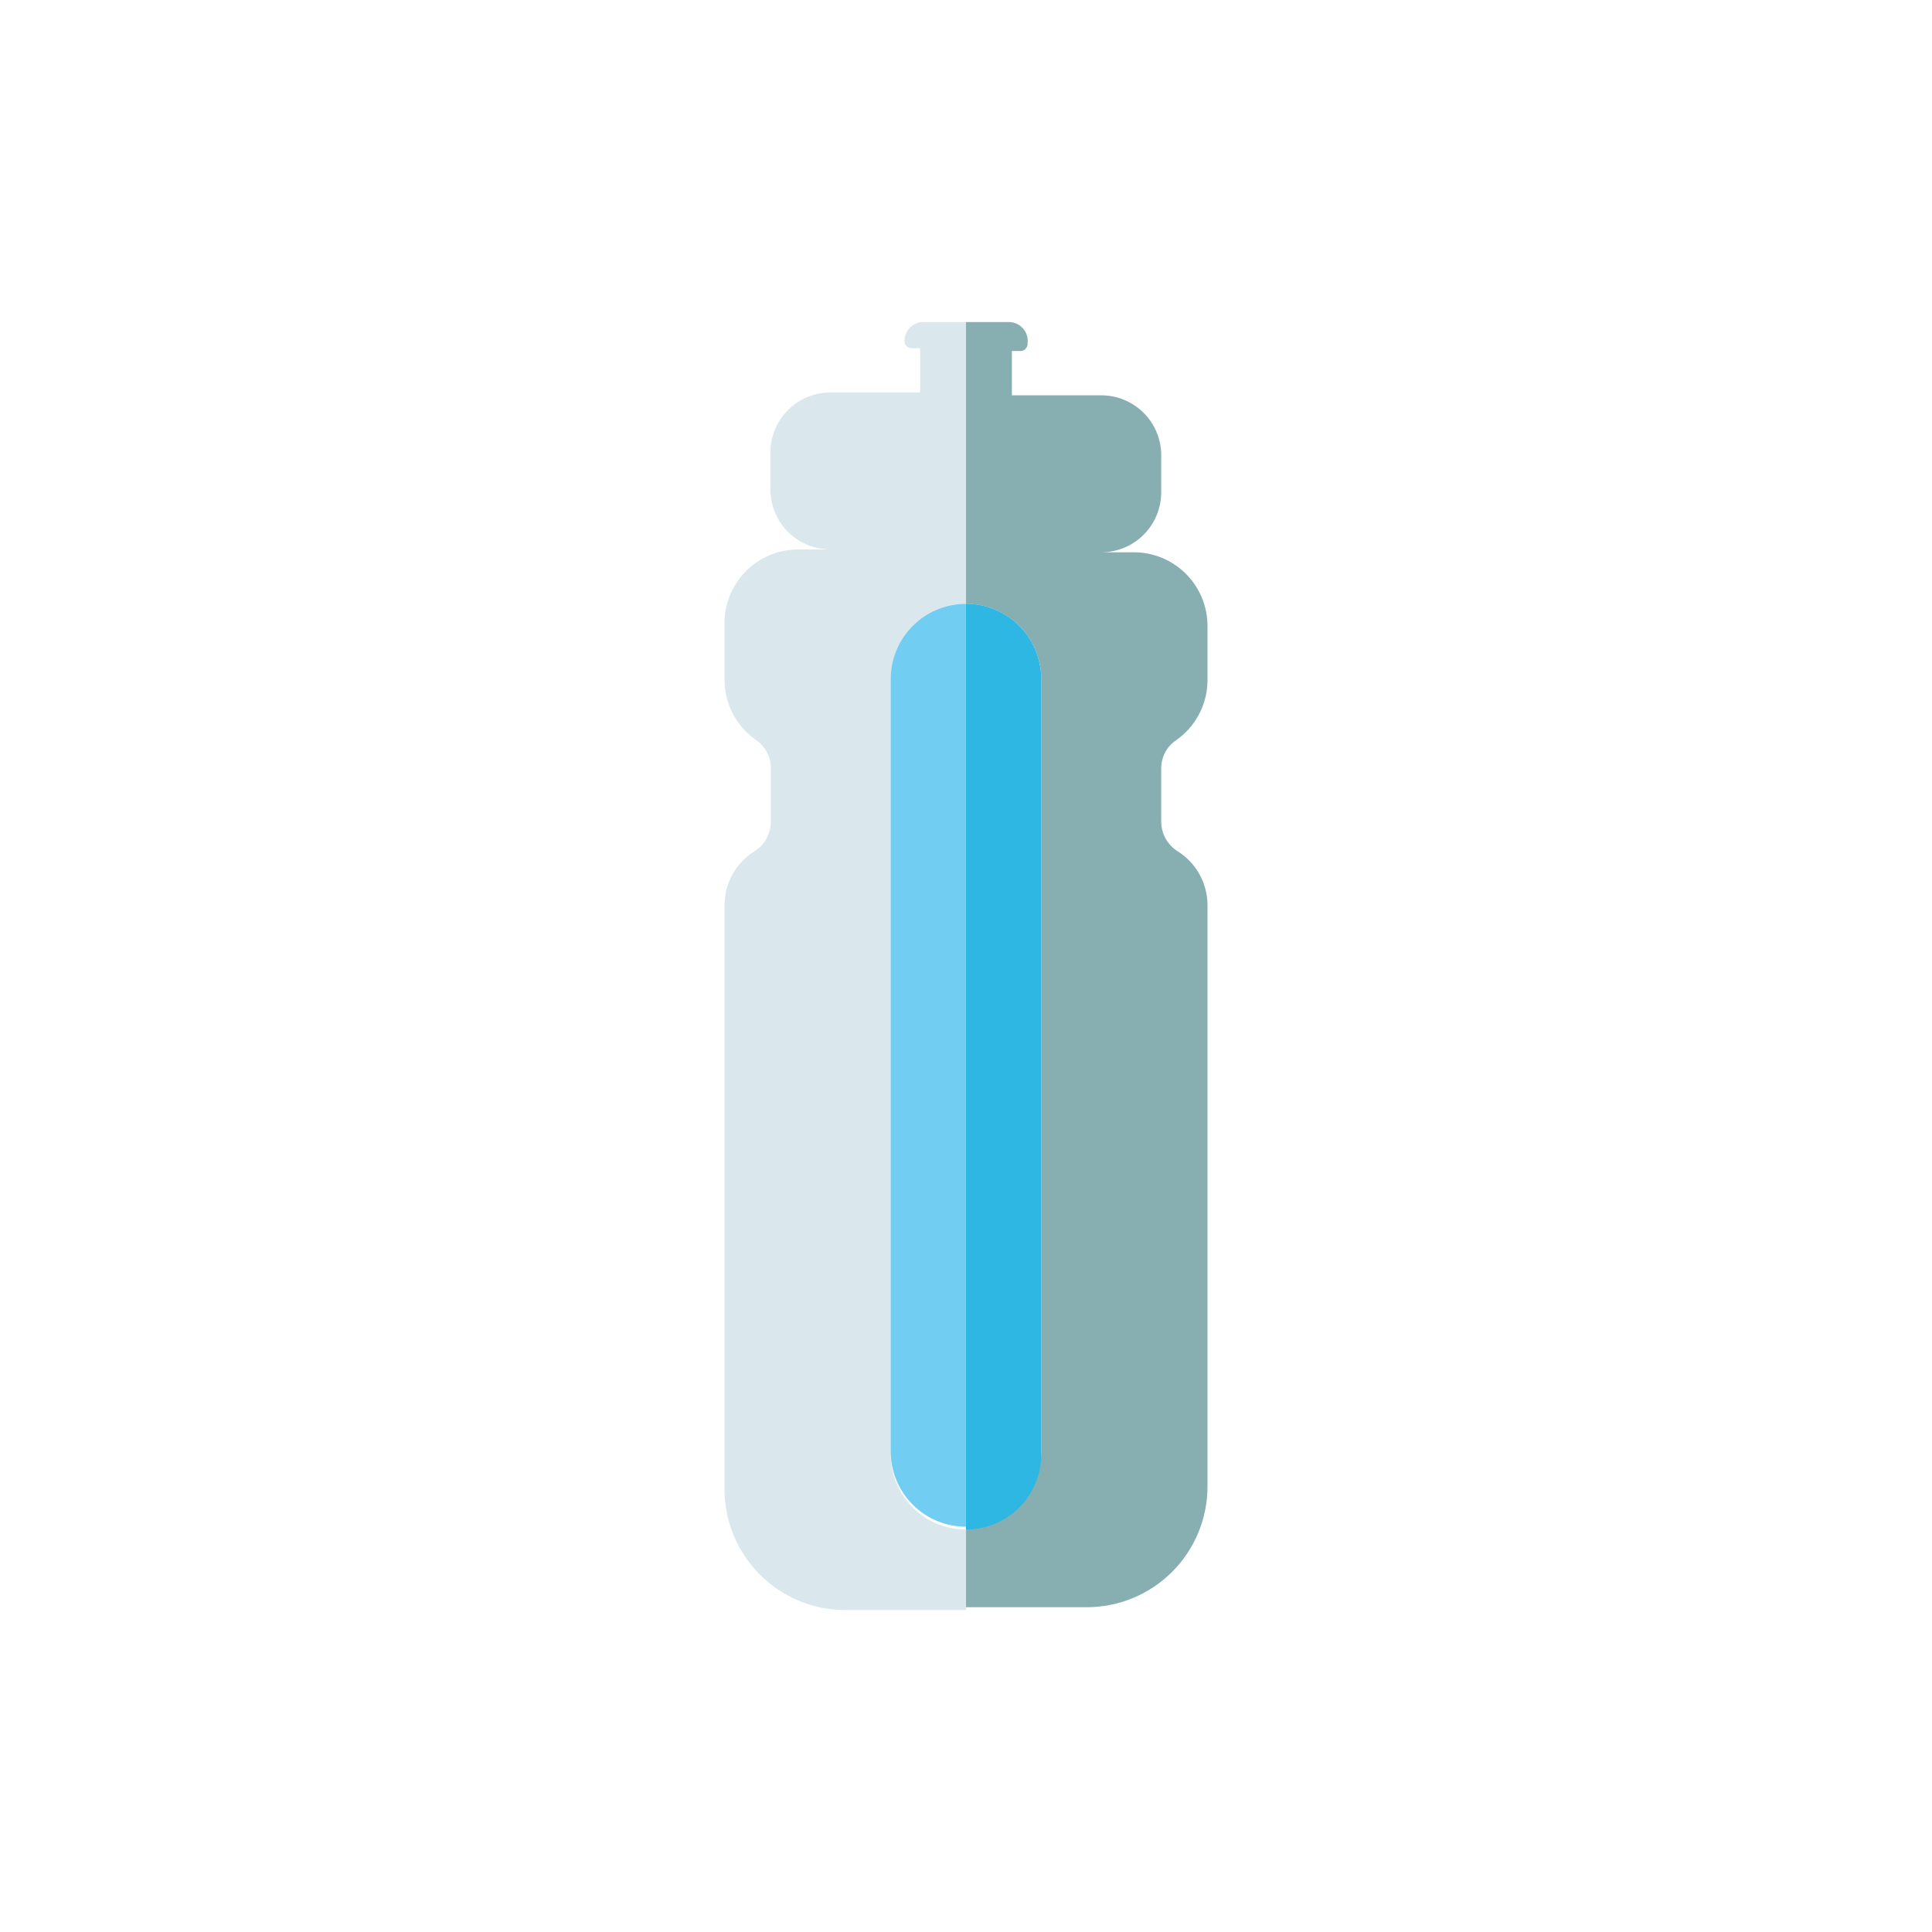 <svg width="64" height="64" viewBox="0 0 64 64" fill="none" xmlns="http://www.w3.org/2000/svg">
<path d="M38.96 24.521C39.28 24.298 39.542 24.001 39.723 23.655C39.904 23.309 39.999 22.925 40 22.535L40 20.721C39.996 20.079 39.74 19.464 39.285 19.009C38.831 18.555 38.216 18.298 37.573 18.295L36.48 18.295C37.005 18.295 37.508 18.087 37.88 17.718C38.252 17.348 38.463 16.846 38.467 16.321L38.467 15.068C38.463 14.543 38.252 14.041 37.88 13.672C37.508 13.302 37.005 13.095 36.48 13.095L33.52 13.095L33.52 11.628L33.787 11.628C33.82 11.63 33.854 11.625 33.886 11.613C33.917 11.601 33.946 11.582 33.97 11.558C33.994 11.534 34.013 11.505 34.025 11.474C34.037 11.442 34.042 11.408 34.04 11.375C34.051 11.287 34.044 11.198 34.018 11.113C33.993 11.029 33.95 10.951 33.892 10.884C33.834 10.817 33.762 10.763 33.682 10.726C33.602 10.689 33.515 10.669 33.427 10.668L32 10.668L32 20.001C32.661 20.001 33.295 20.264 33.763 20.732C34.231 21.199 34.493 21.833 34.493 22.495L34.493 48.081C34.493 48.743 34.231 49.377 33.763 49.844C33.295 50.312 32.661 50.575 32 50.575L32 53.241L36 53.241C37.061 53.241 38.078 52.82 38.828 52.07C39.579 51.32 40 50.302 40 49.241L40 29.975C39.998 29.62 39.907 29.271 39.734 28.961C39.562 28.651 39.314 28.39 39.013 28.201C38.848 28.098 38.711 27.955 38.615 27.785C38.52 27.615 38.469 27.423 38.467 27.228L38.467 25.455C38.466 25.27 38.51 25.089 38.596 24.926C38.682 24.763 38.807 24.624 38.96 24.521Z" fill="#87AFB2"/>
<path d="M34.493 48.08L34.493 22.467C34.486 21.81 34.221 21.183 33.754 20.721C33.287 20.259 32.657 20 32 20L32 50.667C32.335 50.667 32.667 50.599 32.976 50.468C33.285 50.337 33.564 50.145 33.797 49.904C34.03 49.662 34.211 49.376 34.331 49.063C34.451 48.749 34.506 48.415 34.493 48.08Z" fill="#2EB7E2"/>
<path d="M29.508 48.081L29.508 22.468C29.515 21.811 29.781 21.184 30.248 20.722C30.715 20.26 31.345 20.001 32.001 20.001L32.001 10.668L30.575 10.668C30.413 10.671 30.259 10.737 30.145 10.851C30.03 10.966 29.965 11.12 29.961 11.281C29.959 11.315 29.965 11.349 29.977 11.38C29.989 11.412 30.007 11.441 30.031 11.465C30.055 11.489 30.084 11.507 30.116 11.519C30.147 11.531 30.181 11.537 30.215 11.535L30.481 11.535L30.481 13.001L27.508 13.001C26.983 13.001 26.48 13.209 26.108 13.579C25.736 13.948 25.525 14.45 25.521 14.975L25.521 16.228C25.525 16.753 25.736 17.254 26.108 17.624C26.48 17.994 26.983 18.201 27.508 18.201L26.415 18.201C26.09 18.205 25.769 18.273 25.47 18.402C25.172 18.531 24.903 18.719 24.678 18.953C24.453 19.188 24.277 19.466 24.161 19.769C24.045 20.073 23.991 20.396 24.001 20.721L24.001 22.535C24.004 22.926 24.101 23.311 24.284 23.657C24.467 24.003 24.732 24.3 25.055 24.521C25.205 24.626 25.327 24.766 25.411 24.928C25.494 25.091 25.537 25.272 25.535 25.455L25.535 27.228C25.533 27.423 25.482 27.615 25.386 27.785C25.291 27.955 25.154 28.098 24.988 28.201C24.688 28.39 24.439 28.651 24.267 28.961C24.095 29.271 24.003 29.62 24.001 29.975L24.001 49.335C24.001 50.395 24.423 51.413 25.173 52.163C25.923 52.913 26.941 53.335 28.001 53.335L32.001 53.335L32.001 50.668C31.666 50.668 31.334 50.601 31.025 50.47C30.716 50.339 30.437 50.147 30.204 49.905C29.972 49.663 29.79 49.377 29.67 49.064C29.551 48.751 29.495 48.416 29.508 48.081Z" fill="#DAE8ED"/>
<path d="M29.505 22.469L29.505 48.082C29.505 48.743 29.768 49.377 30.236 49.845C30.703 50.313 31.337 50.575 31.999 50.575L31.999 20.002C31.342 20.002 30.712 20.261 30.245 20.723C29.778 21.185 29.512 21.812 29.505 22.469Z" fill="#71CEF2"/>
</svg>
